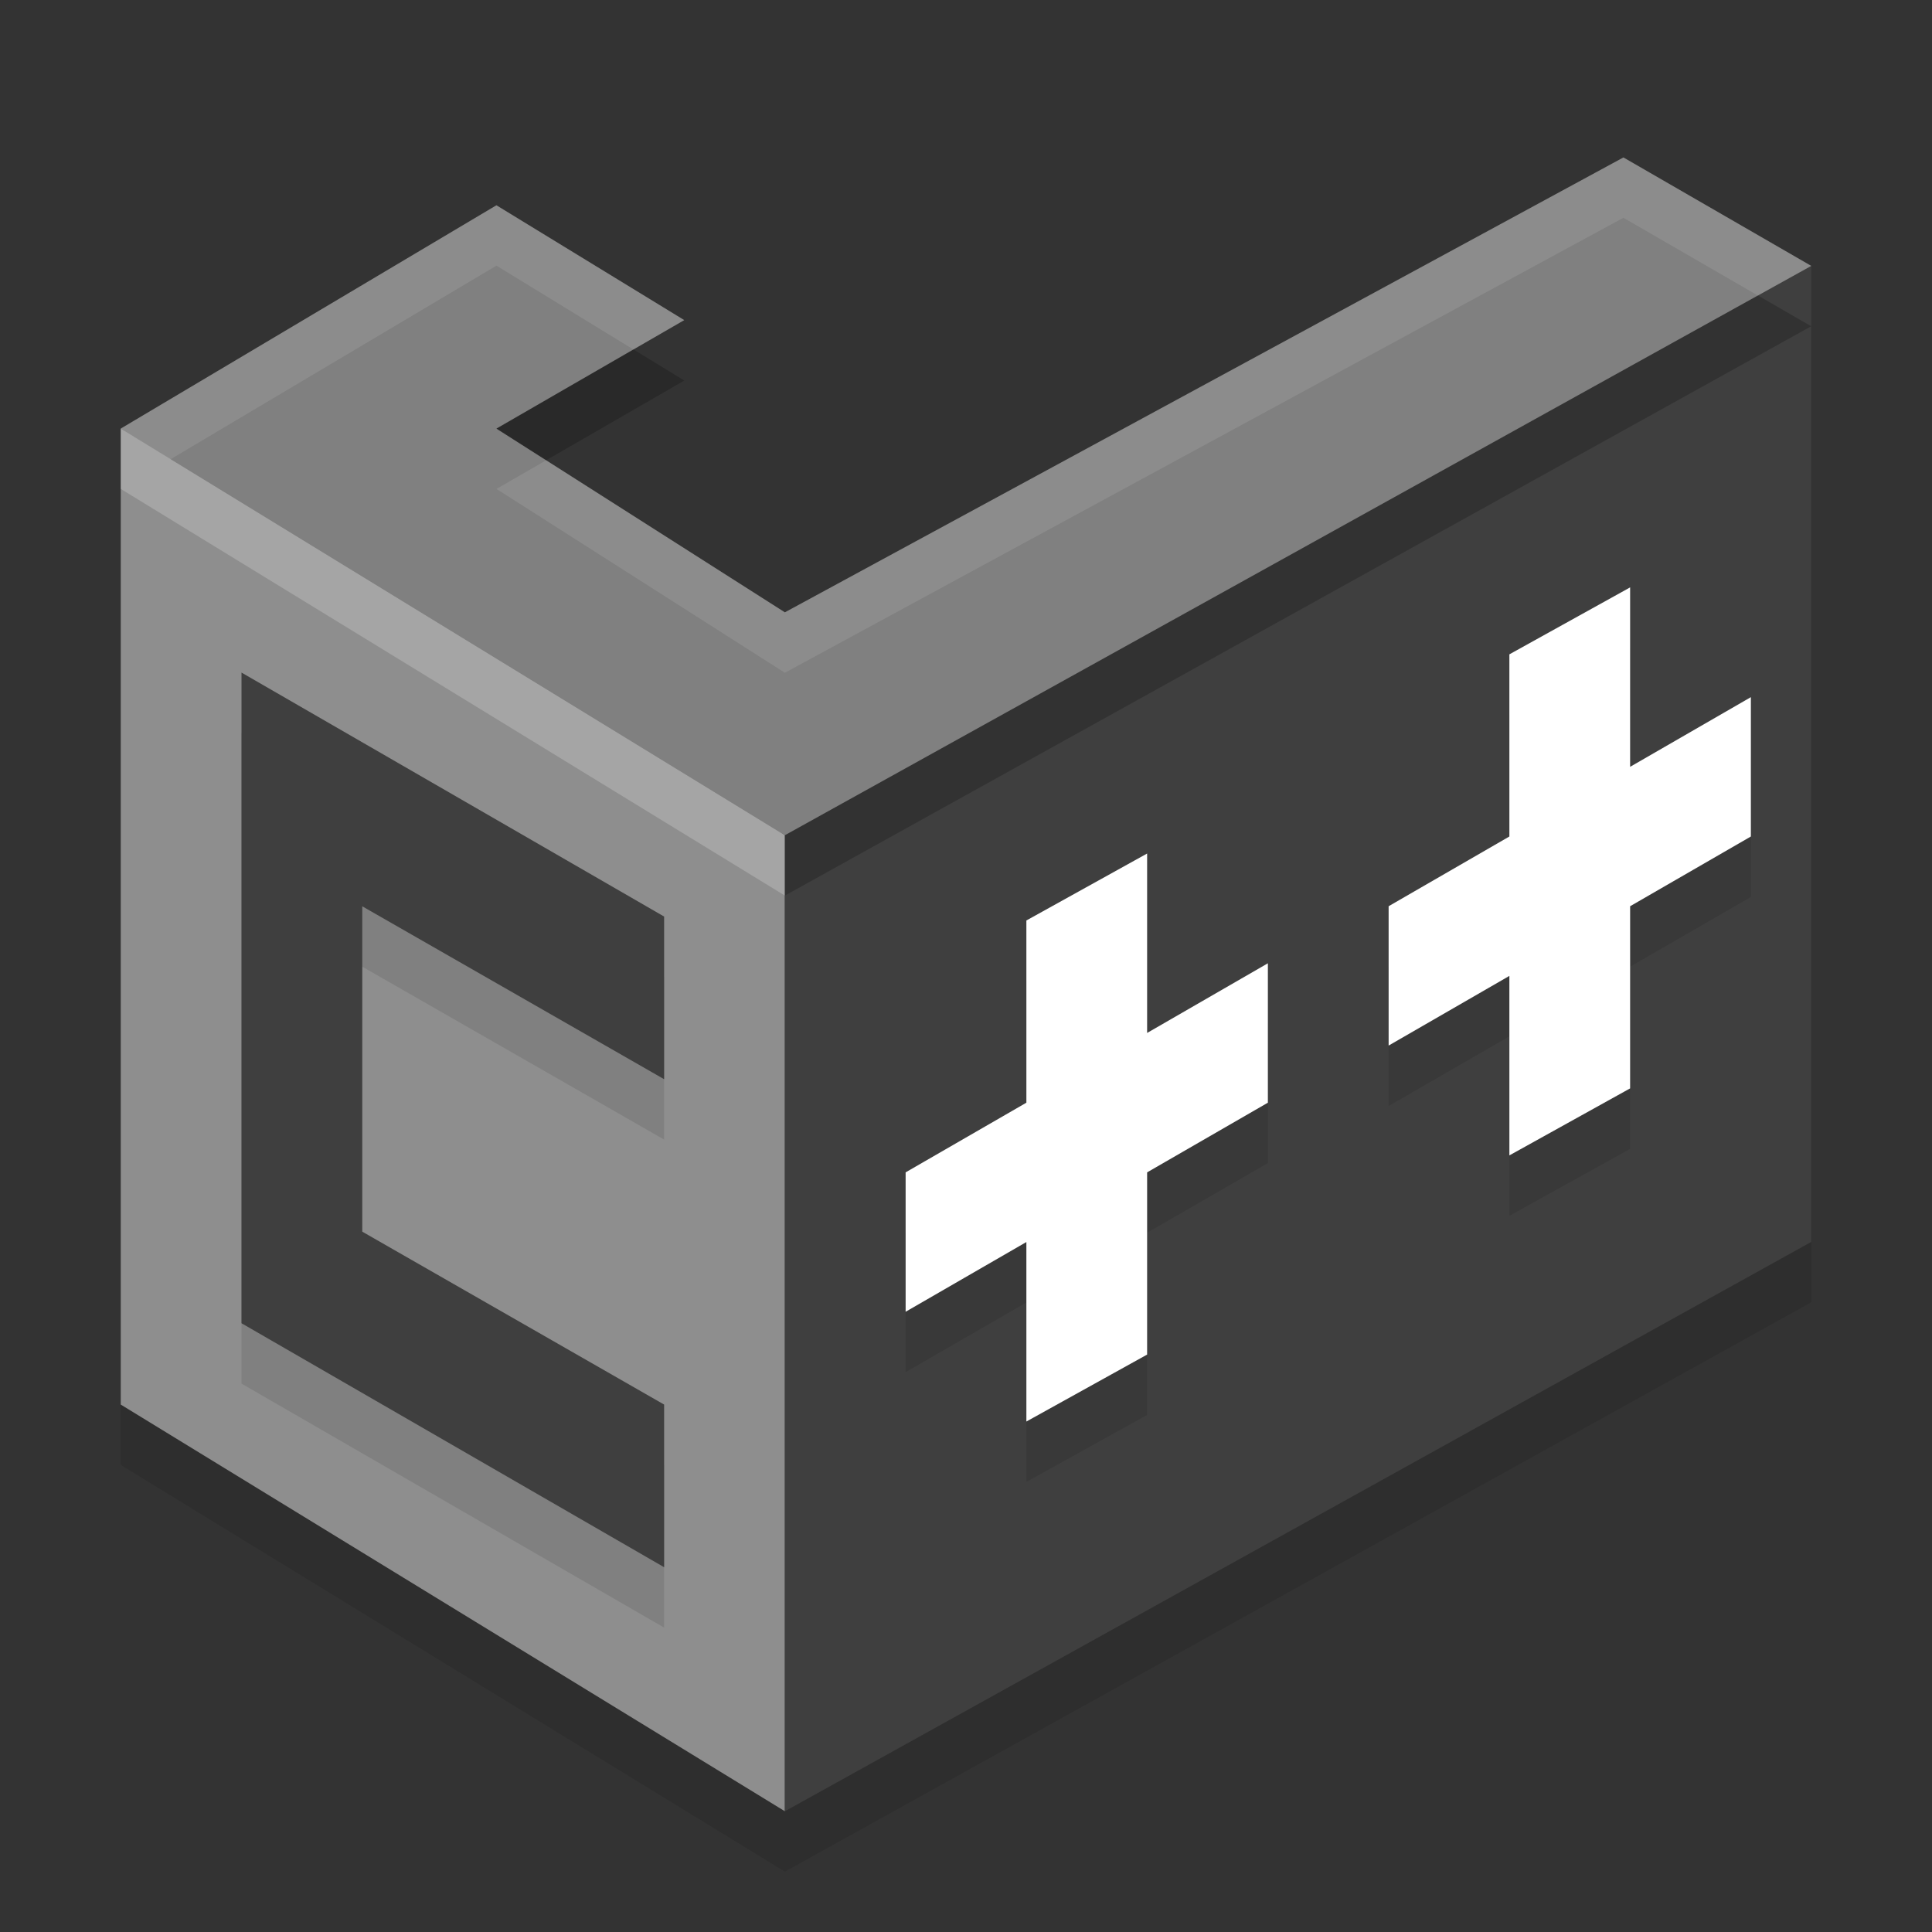 <svg xmlns="http://www.w3.org/2000/svg" width="32" height="32" version="1">
 <rect width="100%" height="100%" fill="#333333" stroke="none"/>
 <path d="M 2,8.099 V 24.264 L 13,31 V 14.834 L 2,8.099" style="opacity:0.1;fill-rule:evenodd"/>
 <path d="M 30,5.404 13,14.834 V 31 L 30,21.57 Z" style="opacity:0.1;fill-rule:evenodd"/>
 <path style="fill:none" d="M 2,7.099 V 23.264 L 13.667,30 30,20.57 V 4.404"/>
 <path style="fill:none" d="M 2,7.099 V 23.264"/>
 <path style="fill:#8e8e8e;fill-rule:evenodd" d="M 2,7.099 V 23.264 L 13,30 V 13.834 L 8,10 2,7.099"/>
 <path d="m 4,12.14 v 10.777 l 7,4.041 v -2.694 L 6,21.4 v -5.389 l 5,2.864 V 16.181 L 8.667,14.834 Z" style="opacity:0.1;fill-rule:evenodd"/>
 <path style="fill:#3f3f3f;fill-rule:evenodd" d="m 4,11.14 v 10.777 l 7,4.041 v -2.694 L 6,20.4 v -5.389 l 5,2.864 V 15.181 L 8.667,13.834 Z"/>
 <path style="fill:#3f3f3f;fill-rule:evenodd" d="M 30,4.404 22,8 13,13.834 V 30 L 30,20.57 Z"/>
 <path d="m 19,15.137 -2,1.109 v 3.018 l -2,1.154 v 2.309 l 2,-1.154 V 24.545 l 2,-1.109 v -3.018 l 2,-1.154 v -2.309 l -2,1.154 z" style="opacity:0.1"/>
 <path style="opacity:0.2;fill-rule:evenodd" d="M 26.889 3.607 L 13 11.143 L 8.223 8.098 L 11.334 6.303 L 8.223 4.4 L 2.828 7.605 L 13 13.834 L 13 14.834 L 30 5.404 L 26.889 3.607 z"/>
 <path d="m 27,10.729 -2,1.109 v 3.018 l -2,1.154 v 2.309 l 2,-1.154 v 2.973 l 2,-1.109 v -3.018 l 2,-1.154 v -2.309 l -2,1.154 z" style="opacity:0.1"/>
 <path style="fill:#808080;fill-rule:evenodd" d="M 8.222,3.4 2,7.099 13,13.834 30,4.404 26.889,2.608 13,10.142 8.222,7.099 11.333,5.302 Z"/>
 <path style="fill:#ffffff" d="M 19 14.137 L 17 15.246 L 17 18.264 L 15 19.418 L 15 21.727 L 17 20.572 L 17 23.545 L 19 22.436 L 19 19.418 L 21 18.264 L 21 15.955 L 19 17.109 L 19 14.137 z"/>
 <path style="fill:#ffffff" d="M 27 9.729 L 25 10.838 L 25 13.855 L 23 15.01 L 23 17.318 L 25 16.164 L 25 19.137 L 27 18.027 L 27 15.01 L 29 13.855 L 29 11.547 L 27 12.701 L 27 9.729 z"/>
 <path style="fill:#ffffff;fill-rule:evenodd;opacity:0.1" d="M 26.889 2.607 L 13 10.143 L 9.047 7.623 L 8.223 8.098 L 13 11.143 L 26.889 3.607 L 29.117 4.895 L 30 4.404 L 26.889 2.607 z M 8.223 3.4 L 2 7.098 L 2.828 7.605 L 8.223 4.4 L 10.492 5.789 L 11.334 5.303 L 8.223 3.4 z"/>
 <path style="opacity:0.2;fill:#ffffff;fill-rule:evenodd" d="M 2,7.099 2,8.098 13,14.834 v -1 z"/>
</svg>
